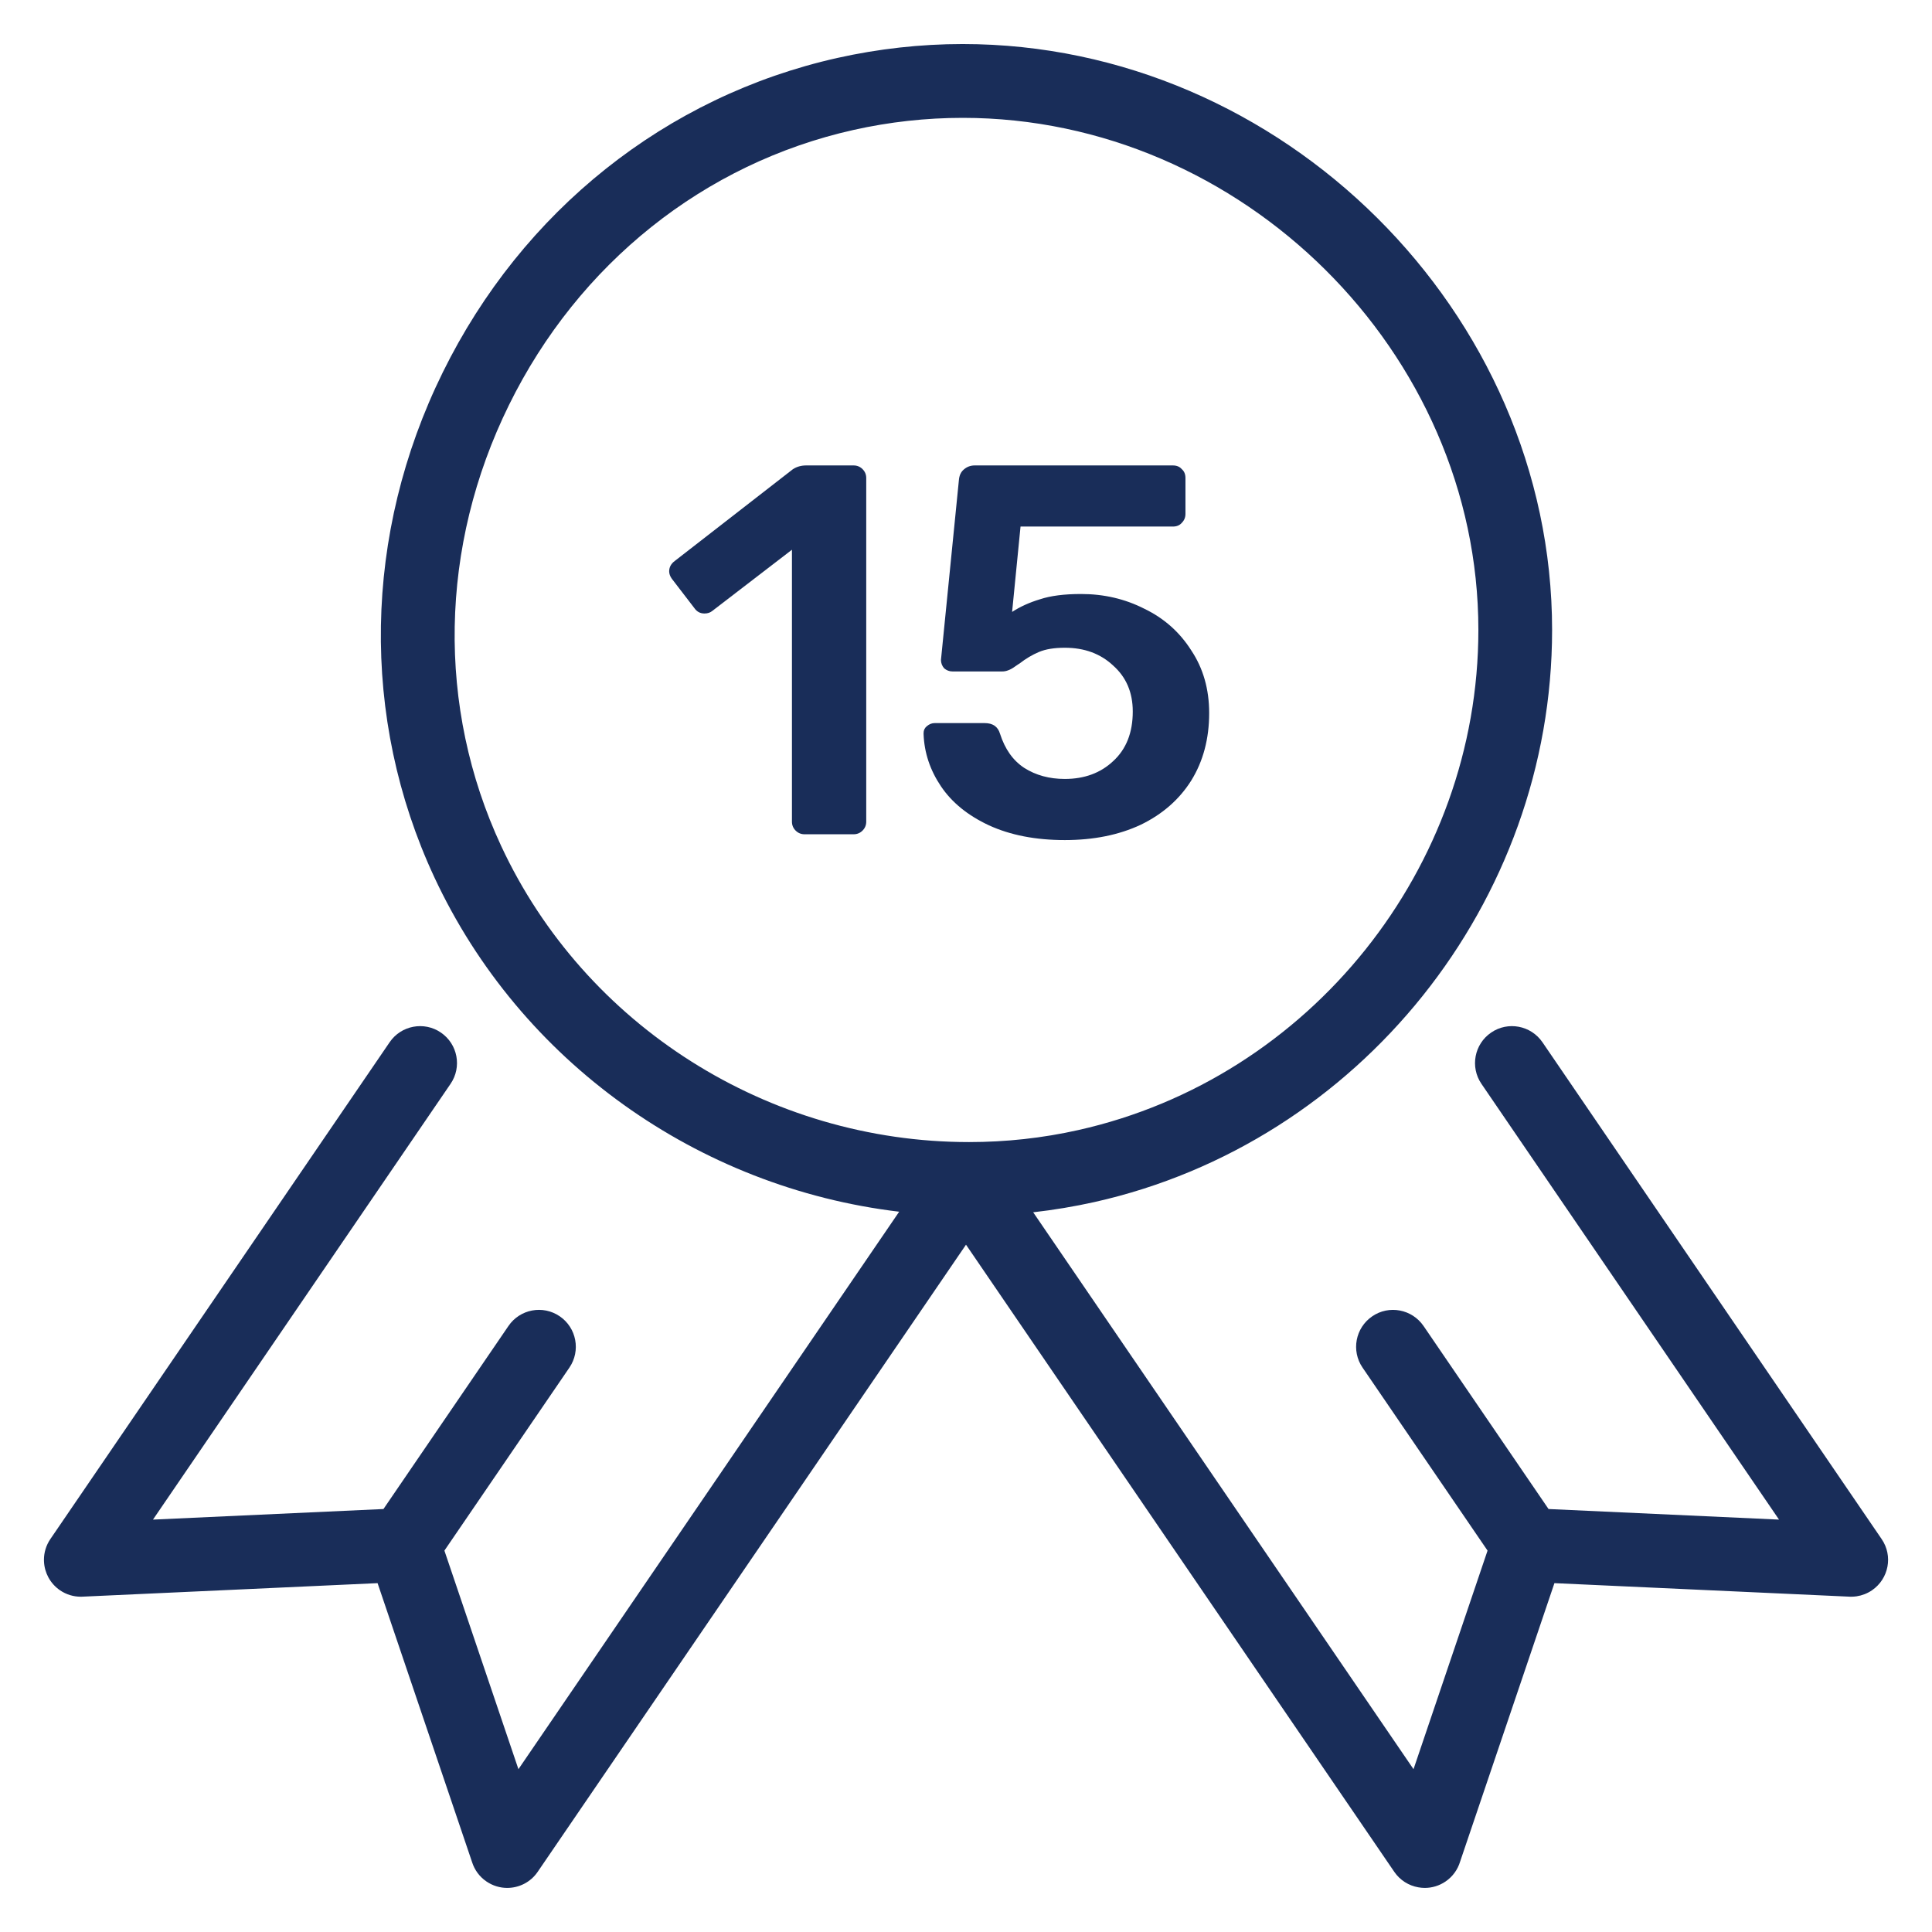 <svg width="44" height="44" viewBox="0 0 44 44" fill="none" xmlns="http://www.w3.org/2000/svg">
<path d="M18.324 19C18.244 19 18.176 18.972 18.12 18.916C18.064 18.86 18.036 18.792 18.036 18.712V12.52L16.224 13.912C16.176 13.952 16.116 13.972 16.044 13.972C15.948 13.972 15.872 13.932 15.816 13.852L15.3 13.18C15.26 13.124 15.24 13.068 15.24 13.012C15.24 12.916 15.284 12.836 15.372 12.772L18.06 10.684C18.148 10.628 18.248 10.6 18.36 10.6H19.44C19.52 10.6 19.588 10.628 19.644 10.684C19.7 10.74 19.728 10.808 19.728 10.888V18.712C19.728 18.792 19.7 18.86 19.644 18.916C19.588 18.972 19.52 19 19.44 19H18.324Z" fill="#192D59"/>
<path d="M24.25 19.132C23.586 19.132 23.01 19.02 22.522 18.796C22.042 18.572 21.678 18.276 21.43 17.908C21.182 17.54 21.05 17.144 21.034 16.72V16.696C21.034 16.632 21.058 16.58 21.106 16.54C21.162 16.492 21.222 16.468 21.286 16.468H22.426C22.61 16.468 22.726 16.548 22.774 16.708C22.886 17.06 23.07 17.32 23.326 17.488C23.59 17.656 23.898 17.74 24.25 17.74C24.698 17.74 25.066 17.604 25.354 17.332C25.65 17.06 25.798 16.684 25.798 16.204C25.798 15.772 25.65 15.424 25.354 15.16C25.066 14.888 24.698 14.752 24.25 14.752C24.01 14.752 23.814 14.784 23.662 14.848C23.51 14.912 23.362 15 23.218 15.112C23.202 15.12 23.166 15.144 23.11 15.184C23.054 15.224 23.002 15.252 22.954 15.268C22.914 15.284 22.87 15.292 22.822 15.292H21.694C21.622 15.292 21.558 15.268 21.502 15.22C21.454 15.164 21.43 15.1 21.43 15.028L21.838 10.936C21.846 10.832 21.882 10.752 21.946 10.696C22.018 10.632 22.102 10.6 22.198 10.6H26.71C26.798 10.6 26.866 10.628 26.914 10.684C26.97 10.732 26.998 10.8 26.998 10.888V11.704C26.998 11.784 26.97 11.852 26.914 11.908C26.866 11.964 26.798 11.992 26.71 11.992H23.242L23.05 13.936C23.234 13.816 23.446 13.72 23.686 13.648C23.926 13.568 24.238 13.528 24.622 13.528C25.142 13.528 25.622 13.64 26.062 13.864C26.51 14.08 26.866 14.396 27.13 14.812C27.402 15.22 27.538 15.696 27.538 16.24C27.538 16.824 27.402 17.336 27.13 17.776C26.858 18.208 26.474 18.544 25.978 18.784C25.482 19.016 24.906 19.132 24.25 19.132Z" fill="#192D59"/>
<path fill-rule="evenodd" clip-rule="evenodd" d="M20.478 27.596C15.898 27.05 11.848 24.18 9.89 19.975C8.203 16.35 8.273 12.159 10.084 8.48C11.895 4.801 15.172 2.191 19.073 1.319C20.01 1.11 20.969 1.003 21.923 1.003C29.201 1.003 35.348 7.114 35.348 14.347C35.348 20.545 30.965 26.023 24.925 27.376C24.466 27.478 24 27.556 23.53 27.609L32.192 40.292L33.878 35.314L31.031 31.146C30.769 30.763 30.868 30.24 31.252 29.978C31.633 29.716 32.157 29.815 32.42 30.198L35.267 34.367L40.516 34.608L33.739 24.684C33.477 24.301 33.576 23.778 33.96 23.516C34.342 23.254 34.865 23.353 35.128 23.736L42.853 35.051C43.116 35.434 43.016 35.956 42.633 36.218C42.524 36.292 42.404 36.337 42.282 36.355C42.241 36.361 42.2 36.364 42.16 36.364L42.16 36.364L42.141 36.364L42.133 36.364L42.12 36.363L35.401 36.055L33.253 42.397C33.2 42.575 33.087 42.737 32.921 42.85C32.777 42.948 32.612 42.996 32.448 42.996L32.447 42.996C32.397 42.996 32.348 42.991 32.299 42.982C32.085 42.944 31.886 42.823 31.754 42.63L22 28.347L12.245 42.63C12.083 42.868 11.819 42.996 11.551 42.996C11.388 42.996 11.223 42.948 11.078 42.849C10.918 42.74 10.808 42.585 10.753 42.414L8.599 36.055L1.879 36.363C1.869 36.364 1.858 36.364 1.848 36.364L1.84 36.364C1.677 36.364 1.512 36.317 1.367 36.218C1.253 36.14 1.164 36.038 1.102 35.924C1.044 35.816 1.008 35.694 1.002 35.563C1.001 35.549 1.001 35.535 1.001 35.522C1.001 35.359 1.049 35.195 1.147 35.051L8.874 23.736C9.135 23.353 9.659 23.254 10.041 23.516C10.425 23.778 10.523 24.301 10.261 24.684L3.484 34.608L8.733 34.367L11.58 30.198C11.842 29.814 12.365 29.716 12.748 29.978C13.131 30.24 13.229 30.763 12.968 31.146L10.121 35.314L11.807 40.292L20.478 27.596ZM19.44 2.959C20.258 2.776 21.094 2.684 21.924 2.684C28.291 2.684 33.67 8.025 33.669 14.347C33.669 19.766 29.837 24.555 24.559 25.736C23.745 25.919 22.908 26.01 22.07 26.01H22.069C17.504 26.01 13.321 23.363 11.414 19.267C9.941 16.105 10.006 12.444 11.592 9.223C13.177 6.003 16.038 3.72 19.44 2.959Z" fill="#192D59"/>
</svg>
